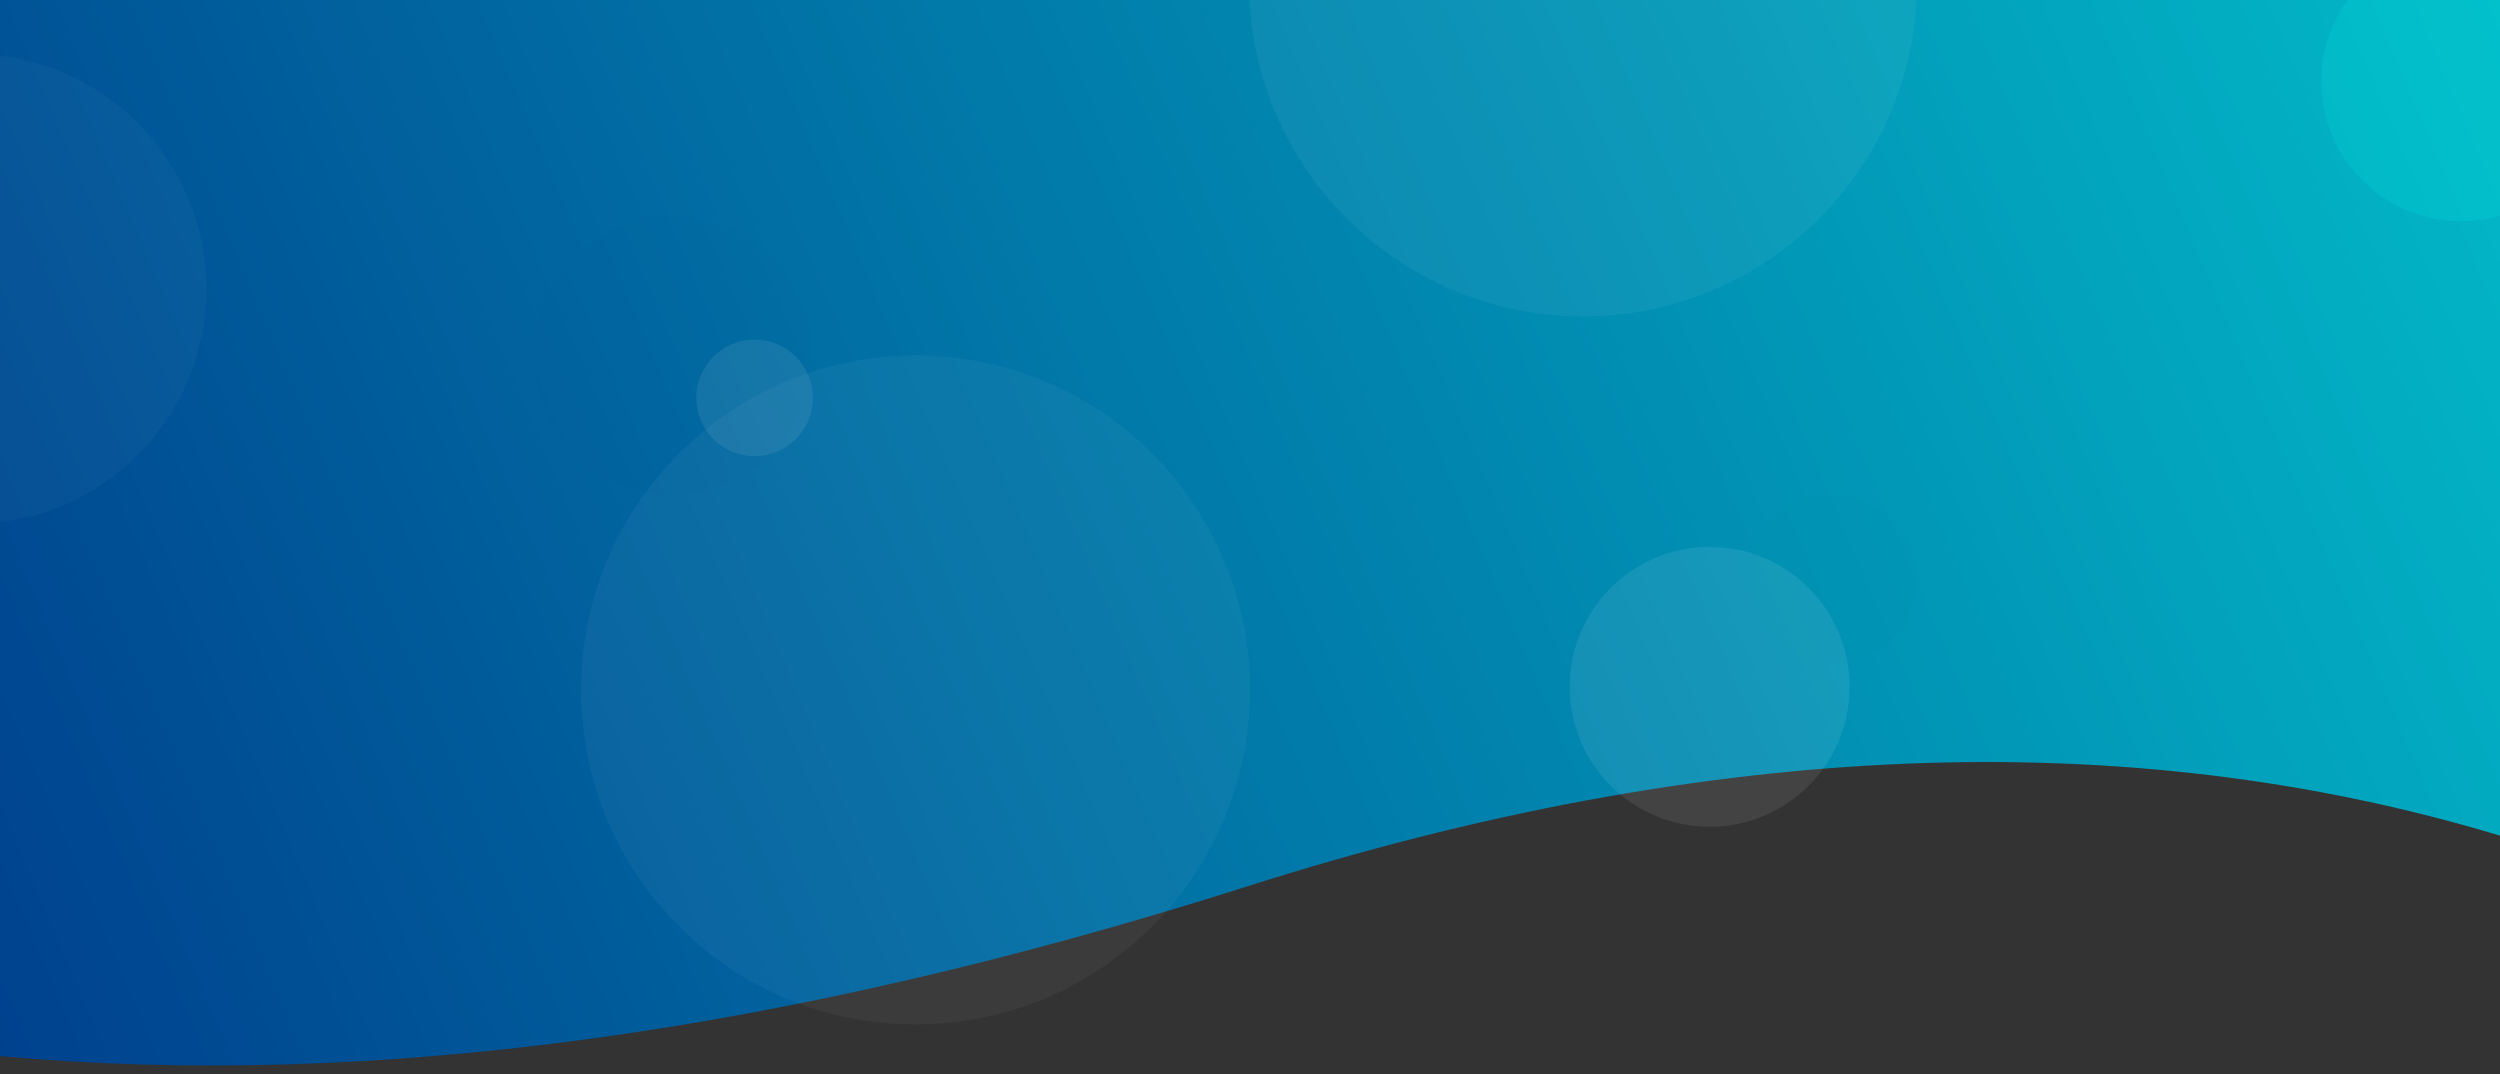 <svg xmlns="http://www.w3.org/2000/svg" width="2560" height="1100" viewBox="0 0 2560 1100"><rect x="0" y="0" width="2560" height="1100" fill="#333333" stroke="none"/><defs><linearGradient id="kvogtgdkv2lbtg6ny3lw6q0u" x1="2560" y1="0" x2="0" y2="1091.1" gradientUnits="userSpaceOnUse"><stop offset="0" stop-color="#02b8c7"/><stop offset="1" stop-color="#00418e"/></linearGradient></defs><style>
@keyframes rurbsdbbpgwbg0fp6uvs5epg_t { 0% { transform: translate(689px,364px) scale(1,1); animation-timing-function: cubic-bezier(.4,0,.6,1); } 36.25% { transform: translate(689px,364px) scale(1.3,1.3); animation-timing-function: cubic-bezier(.4,0,.6,1); } 100% { transform: translate(689px,364px) scale(1,1); } }
@keyframes nlqqvzlpxh5mbcaepk3f696z_t { 0% { transform: translate(2520px,83.5px) scale(1,1); animation-timing-function: cubic-bezier(.4,0,.6,1); } 36.25% { transform: translate(2520px,83.5px) scale(1.3,1.3); animation-timing-function: cubic-bezier(.4,0,.6,1); } 100% { transform: translate(2520px,83.5px) scale(1,1); } }
@keyframes alryremge8v5u56n81917r8d_t { 0% { transform: translate(1877px,593px) scale(1,1); animation-timing-function: cubic-bezier(.4,0,.6,1); } 44.167% { transform: translate(1877px,593px) scale(.9,.9); animation-timing-function: cubic-bezier(.4,0,.6,1); } 100% { transform: translate(1877px,593px) scale(1,1); } }
@keyframes vkw63bv7dpw7k3ht4k7ln7xu_t { 0% { transform: translate(1750.7px,703.3px) scale(1,1); animation-timing-function: cubic-bezier(.4,0,.6,1); } 36.25% { transform: translate(1750.7px,703.3px) scale(1.2,1.2); animation-timing-function: cubic-bezier(.4,0,.6,1); } 100% { transform: translate(1750.7px,703.3px) scale(1,1); } }
@keyframes o4tmzyypn23zqgiwsr6wkpri_t { 0% { transform: translate(772.7px,407.4px) scale(1,1); animation-timing-function: cubic-bezier(.4,0,.6,1); } 36.25% { transform: translate(772.7px,407.4px) scale(1.2,1.2); animation-timing-function: cubic-bezier(.4,0,.6,1); } 100% { transform: translate(772.7px,407.4px) scale(1,1); } }
@keyframes gtr6bfs5vkylq55xqq1mrnj8_t { 0% { transform: translate(937.5px,706.5px) scale(1,1); animation-timing-function: cubic-bezier(.4,0,.6,1); } 50% { transform: translate(937.5px,706.5px) scale(.9,.9); animation-timing-function: cubic-bezier(.4,0,.6,1); } 100% { transform: translate(937.5px,706.5px) scale(1,1); } }
@keyframes t4tobt9ne4f80kz8ptynlibi_t { 0% { transform: translate(-29.1px,295.9px) scale(1,1); animation-timing-function: cubic-bezier(.4,0,.6,1); } 64.583% { transform: translate(-29.1px,295.9px) scale(1.3,1.3); animation-timing-function: cubic-bezier(.4,0,.6,1); } 100% { transform: translate(-29.1px,295.9px) scale(1,1); } }
@keyframes ll8hi52n4npusxabs78ct3et_t { 0% { transform: translate(1621px,-18px) scale(1,1); animation-timing-function: cubic-bezier(.4,0,.6,1); } 58.75% { transform: translate(1621px,-18px) scale(.9,.9); animation-timing-function: cubic-bezier(.4,0,.6,1); } 100% { transform: translate(1621px,-18px) scale(1,1); } }
</style><title>background_main_desktop</title><desc>Created with Sketch.</desc><path d="M2560 855.7c-383.5-115.6-811.1-98.2-1283 52c-471.9 150.2-897.5 208.1-1277 173.8v-1081.5h2560v855.7Z" fill="url(#kvogtgdkv2lbtg6ny3lw6q0u)"/><ellipse rx="143" ry="143" opacity=".07" fill="#005f93" transform="translate(689,364)" style="animation: 4s linear infinite both rurbsdbbpgwbg0fp6uvs5epg_t;"/><ellipse rx="143" ry="143" opacity=".13" fill="#00ffea" transform="translate(2520,83.5)" style="animation: 4s linear infinite both nlqqvzlpxh5mbcaepk3f696z_t;"/><ellipse rx="86" ry="86" opacity=".1" fill="#008ea8" transform="translate(1877,593)" style="animation: 4s linear infinite both alryremge8v5u56n81917r8d_t;"/><ellipse rx="143.3" ry="143.3" opacity=".08" fill="#fff" transform="translate(1750.7,703.3)" style="animation: 4s linear infinite both vkw63bv7dpw7k3ht4k7ln7xu_t;"/><ellipse rx="59.7" ry="59.7" opacity=".08" fill="#fff" transform="translate(772.7,407.4)" style="animation: 4s linear infinite both o4tmzyypn23zqgiwsr6wkpri_t;"/><ellipse rx="342.5" ry="342.5" opacity=".04" fill="#fff" transform="translate(937.5,706.5)" style="animation: 4s linear infinite both gtr6bfs5vkylq55xqq1mrnj8_t;"/><ellipse rx="240.5" ry="240.5" opacity=".03" fill="#fff" transform="translate(-29.1,295.9)" style="animation: 4s linear infinite both t4tobt9ne4f80kz8ptynlibi_t;"/><ellipse rx="342" ry="342" opacity=".05" fill="#fff" transform="translate(1621,-18)" style="animation: 4s linear infinite both ll8hi52n4npusxabs78ct3et_t;"/></svg>